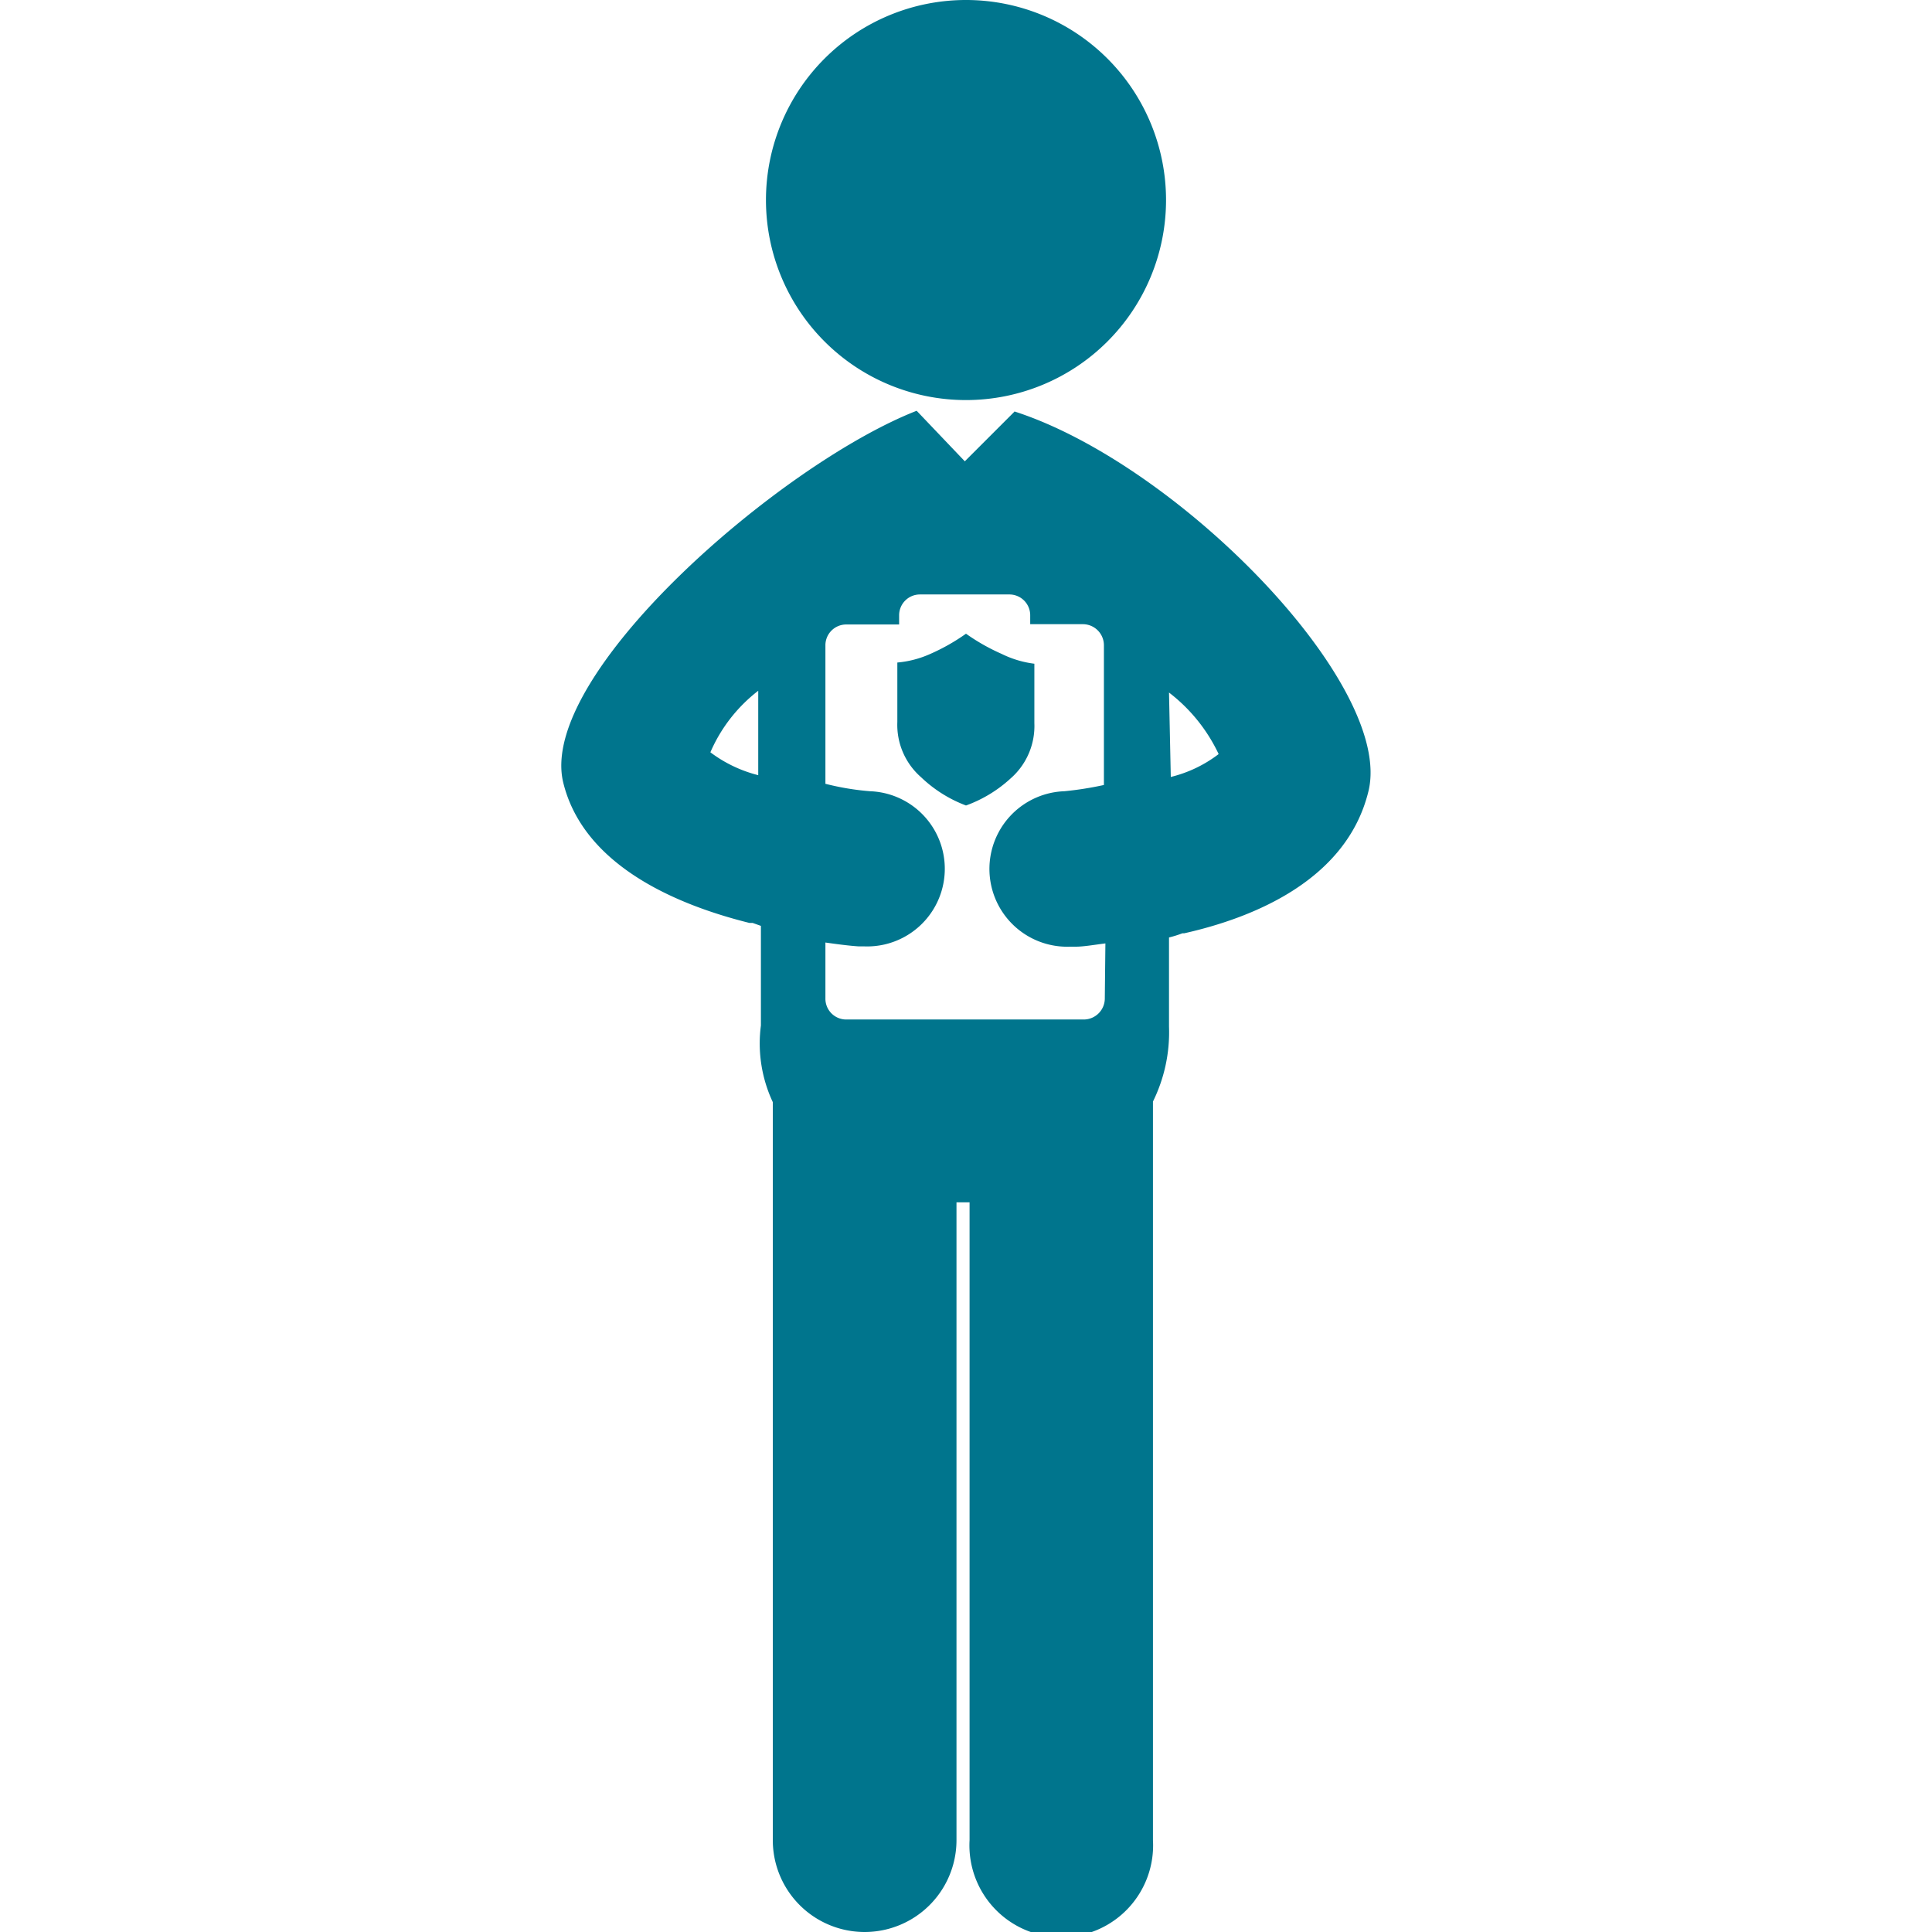 <svg id="Layer_1" data-name="Layer 1" xmlns="http://www.w3.org/2000/svg" viewBox="0 0 65 65"><defs><style>.cls-1{fill:#00758d;}</style></defs><path class="cls-1" d="M32.5,0a6.73,6.73,0,1,1-6.73,6.73A6.73,6.73,0,0,1,32.5,0"/><path class="cls-1" d="M34.14,13.84l-1.68,1.68-1.62-1.7h0c-4.6,1.8-12.77,8.89-11.89,12.51.71,2.9,4.05,4.17,6.26,4.72l.11,0,.28.1v3.35A4.65,4.65,0,0,0,26,37.08V61.91a3.09,3.09,0,0,0,6.18,0V40.45l.36,0h.08V61.91a3.09,3.09,0,1,0,6.17,0V37.06a5.27,5.27,0,0,0,.54-2.52v-3a3.88,3.88,0,0,0,.45-.14l.06,0c2.23-.5,5.46-1.74,6.2-4.78.87-3.56-6.38-11-11.92-12.78m5.21,9.46A5.64,5.64,0,0,1,41,25.37a4.34,4.34,0,0,1-1.61.77ZM25.51,26.08a4.5,4.5,0,0,1-1.61-.77,5.23,5.23,0,0,1,1.61-2.07Zm11.66,7.51a.71.71,0,0,1-.7.71h-8a.7.7,0,0,1-.7-.71V31.71c.42.06.81.11,1.12.13h.19a2.61,2.61,0,0,0,.19-5.22,8.94,8.94,0,0,1-1.5-.25V21.72a.7.7,0,0,1,.7-.71h1.78V20.7a.7.7,0,0,1,.7-.7h3a.7.7,0,0,1,.71.7V21h1.78a.71.71,0,0,1,.7.71v4.7a11.28,11.28,0,0,1-1.33.21A2.61,2.61,0,0,0,36,31.85h.19c.27,0,.6-.06,1-.11Z"/><path class="cls-1" d="M33.7,22a6.78,6.78,0,0,1-1.2-.68,6.78,6.78,0,0,1-1.2.68,3.43,3.43,0,0,1-1.11.29v2a2.34,2.34,0,0,0,.8,1.86,4.45,4.45,0,0,0,1.51.95A4.45,4.45,0,0,0,34,26.19a2.34,2.34,0,0,0,.8-1.86v-2A3.43,3.43,0,0,1,33.7,22"/></svg>